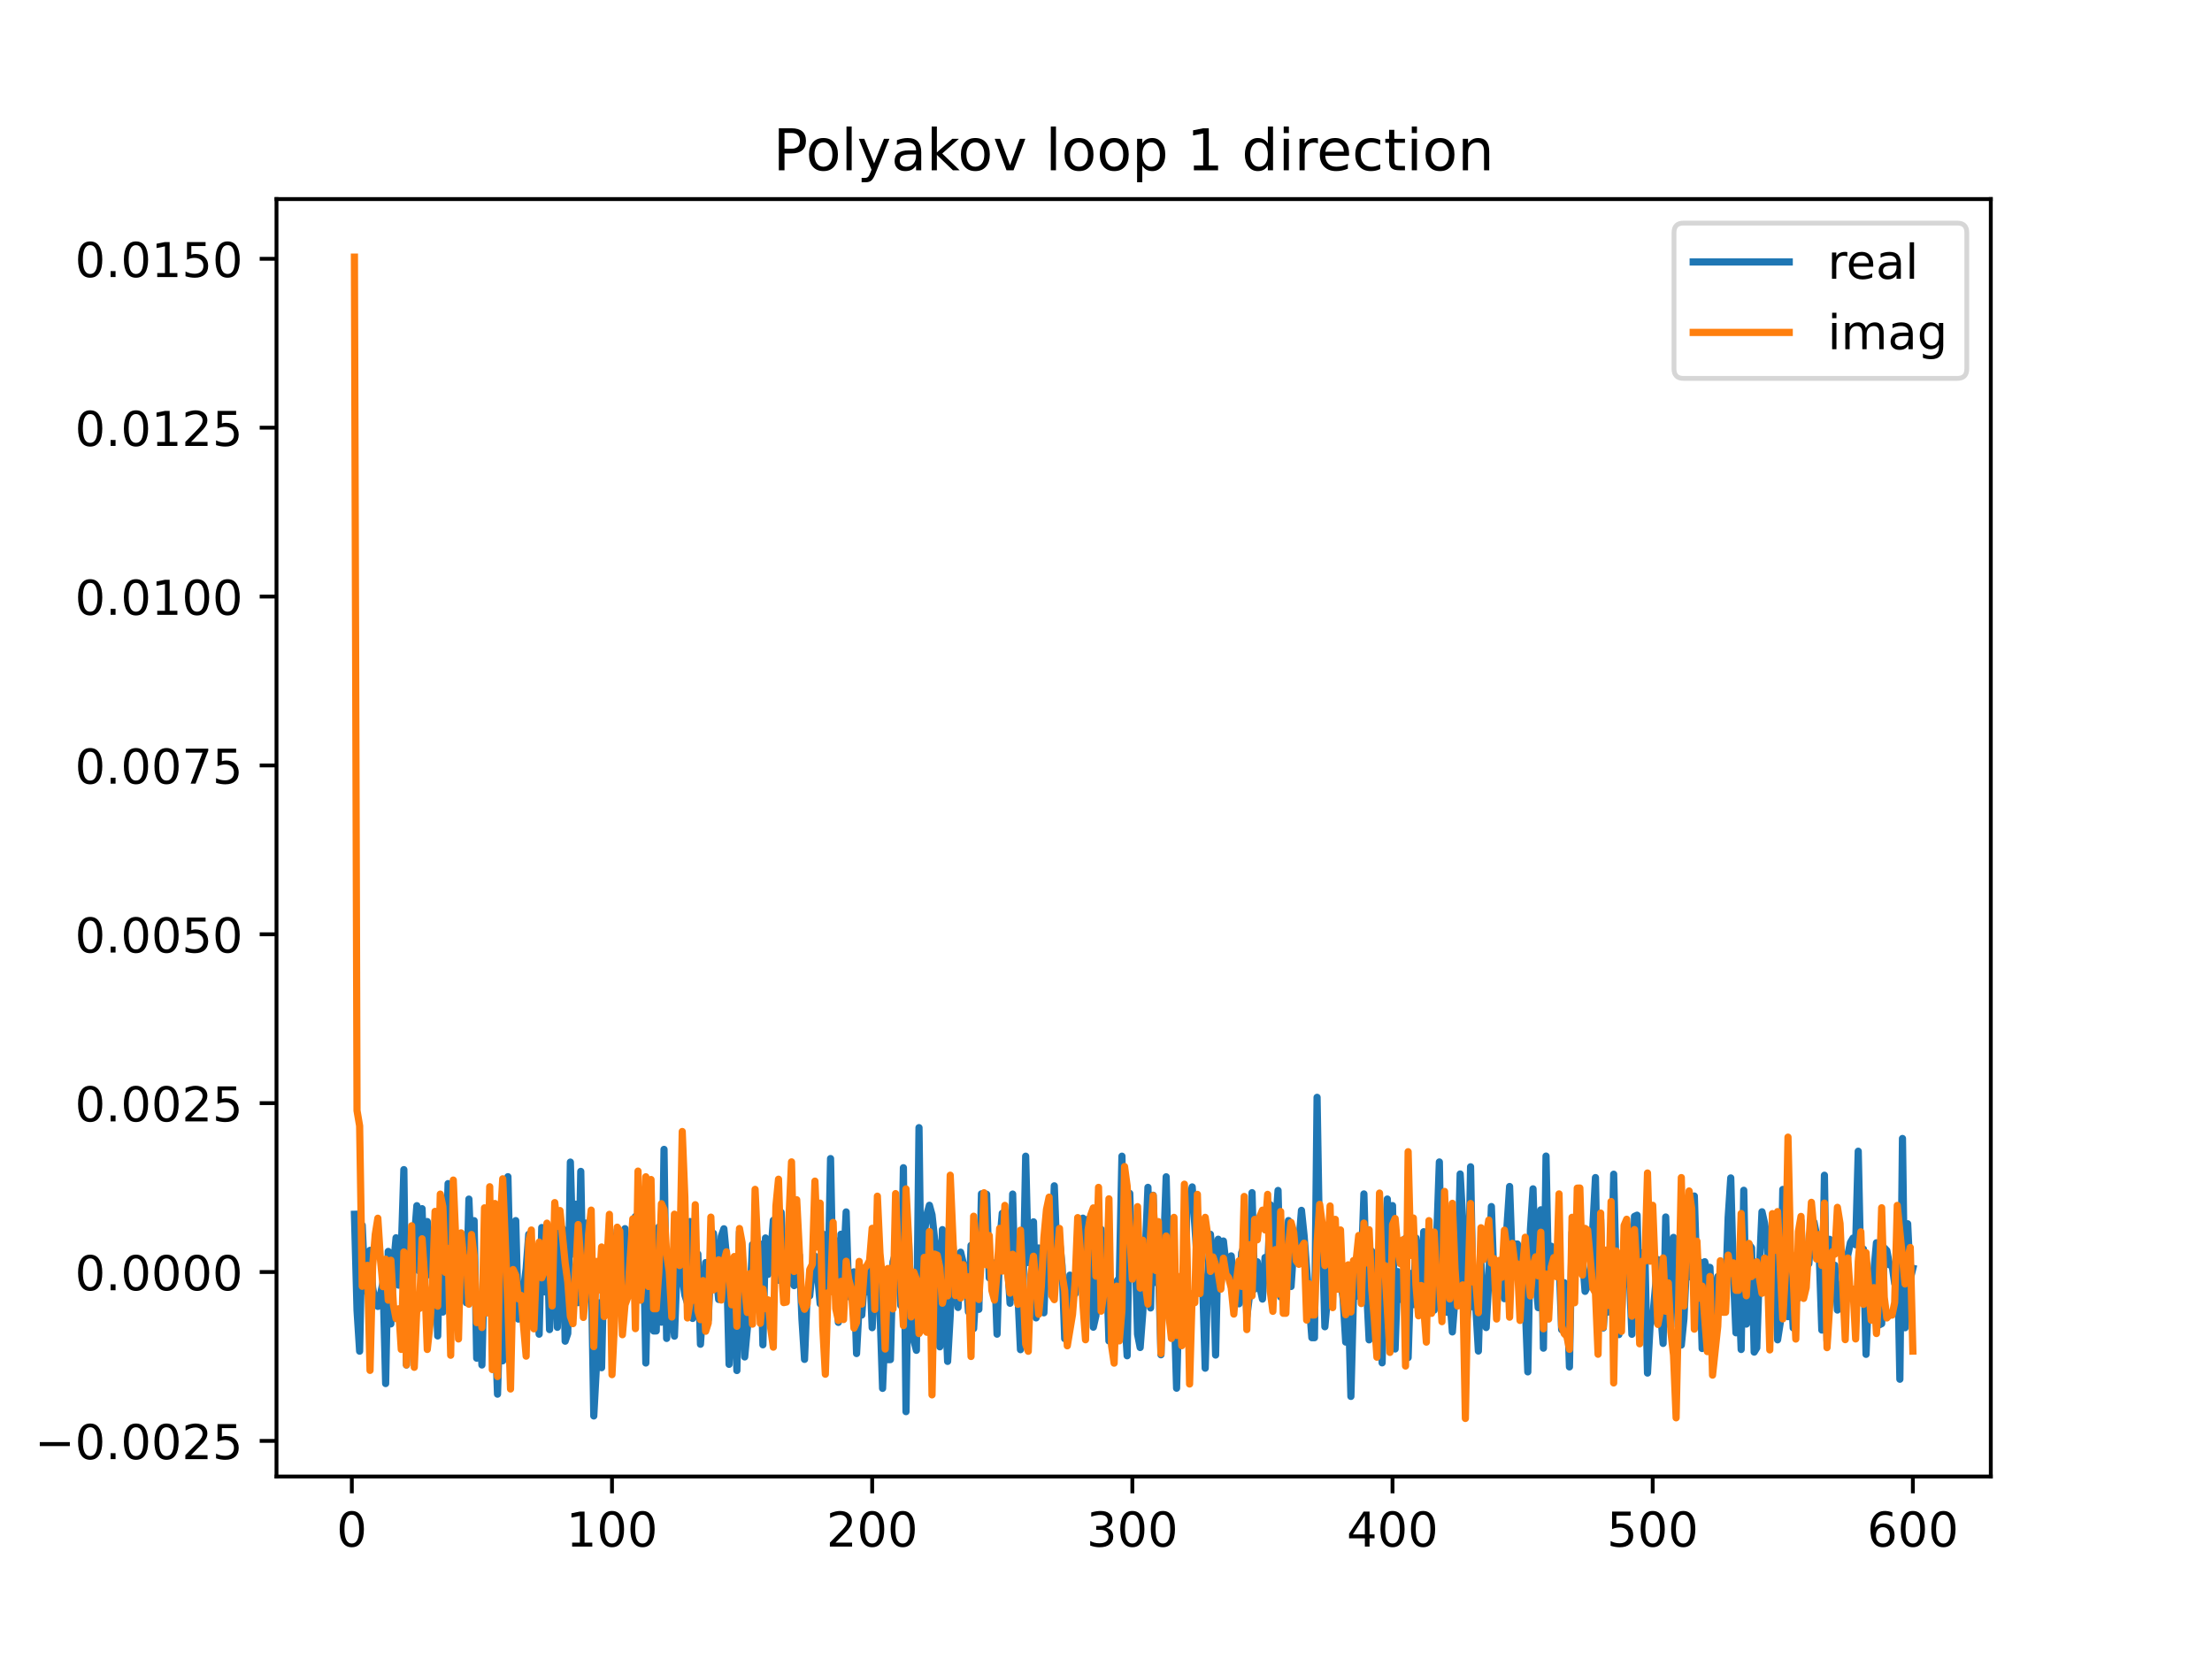 <?xml version="1.0" encoding="utf-8" standalone="no"?>
<!DOCTYPE svg PUBLIC "-//W3C//DTD SVG 1.1//EN"
  "http://www.w3.org/Graphics/SVG/1.1/DTD/svg11.dtd">
<!-- Created with matplotlib (https://matplotlib.org/) -->
<svg height="345.6pt" version="1.1" viewBox="0 0 460.8 345.6" width="460.8pt" xmlns="http://www.w3.org/2000/svg" xmlns:xlink="http://www.w3.org/1999/xlink">
 <defs>
  <style type="text/css">
*{stroke-linecap:butt;stroke-linejoin:round;}
  </style>
 </defs>
 <g id="figure_1">
  <g id="patch_1">
   <path d="M 0 345.6 
L 460.8 345.6 
L 460.8 0 
L 0 0 
z
" style="fill:#ffffff;"/>
  </g>
  <g id="axes_1">
   <g id="patch_2">
    <path d="M 57.6 307.584 
L 414.72 307.584 
L 414.72 41.472 
L 57.6 41.472 
z
" style="fill:#ffffff;"/>
   </g>
   <g id="matplotlib.axis_1">
    <g id="xtick_1">
     <g id="line2d_1">
      <defs>
       <path d="M 0 0 
L 0 3.5 
" id="m7f132be9dc" style="stroke:#000000;stroke-width:0.8;"/>
      </defs>
      <g>
       <use style="stroke:#000000;stroke-width:0.8;" x="73.291" xlink:href="#m7f132be9dc" y="307.584"/>
      </g>
     </g>
     <g id="text_1">
      <!-- 0 -->
      <defs>
       <path d="M 31.781 66.406 
Q 24.172 66.406 20.328 58.906 
Q 16.5 51.422 16.5 36.375 
Q 16.5 21.391 20.328 13.891 
Q 24.172 6.391 31.781 6.391 
Q 39.453 6.391 43.281 13.891 
Q 47.125 21.391 47.125 36.375 
Q 47.125 51.422 43.281 58.906 
Q 39.453 66.406 31.781 66.406 
z
M 31.781 74.219 
Q 44.047 74.219 50.516 64.516 
Q 56.984 54.828 56.984 36.375 
Q 56.984 17.969 50.516 8.266 
Q 44.047 -1.422 31.781 -1.422 
Q 19.531 -1.422 13.062 8.266 
Q 6.594 17.969 6.594 36.375 
Q 6.594 54.828 13.062 64.516 
Q 19.531 74.219 31.781 74.219 
z
" id="DejaVuSans-48"/>
      </defs>
      <g transform="translate(70.109 322.182)scale(0.1 -0.1)">
       <use xlink:href="#DejaVuSans-48"/>
      </g>
     </g>
    </g>
    <g id="xtick_2">
     <g id="line2d_2">
      <g>
       <use style="stroke:#000000;stroke-width:0.8;" x="127.49" xlink:href="#m7f132be9dc" y="307.584"/>
      </g>
     </g>
     <g id="text_2">
      <!-- 100 -->
      <defs>
       <path d="M 12.406 8.297 
L 28.516 8.297 
L 28.516 63.922 
L 10.984 60.406 
L 10.984 69.391 
L 28.422 72.906 
L 38.281 72.906 
L 38.281 8.297 
L 54.391 8.297 
L 54.391 0 
L 12.406 0 
z
" id="DejaVuSans-49"/>
      </defs>
      <g transform="translate(117.946 322.182)scale(0.1 -0.1)">
       <use xlink:href="#DejaVuSans-49"/>
       <use x="63.623" xlink:href="#DejaVuSans-48"/>
       <use x="127.246" xlink:href="#DejaVuSans-48"/>
      </g>
     </g>
    </g>
    <g id="xtick_3">
     <g id="line2d_3">
      <g>
       <use style="stroke:#000000;stroke-width:0.8;" x="181.69" xlink:href="#m7f132be9dc" y="307.584"/>
      </g>
     </g>
     <g id="text_3">
      <!-- 200 -->
      <defs>
       <path d="M 19.188 8.297 
L 53.609 8.297 
L 53.609 0 
L 7.328 0 
L 7.328 8.297 
Q 12.938 14.109 22.625 23.891 
Q 32.328 33.688 34.812 36.531 
Q 39.547 41.844 41.422 45.531 
Q 43.312 49.219 43.312 52.781 
Q 43.312 58.594 39.234 62.25 
Q 35.156 65.922 28.609 65.922 
Q 23.969 65.922 18.812 64.312 
Q 13.672 62.703 7.812 59.422 
L 7.812 69.391 
Q 13.766 71.781 18.938 73 
Q 24.125 74.219 28.422 74.219 
Q 39.75 74.219 46.484 68.547 
Q 53.219 62.891 53.219 53.422 
Q 53.219 48.922 51.531 44.891 
Q 49.859 40.875 45.406 35.406 
Q 44.188 33.984 37.641 27.219 
Q 31.109 20.453 19.188 8.297 
z
" id="DejaVuSans-50"/>
      </defs>
      <g transform="translate(172.146 322.182)scale(0.1 -0.1)">
       <use xlink:href="#DejaVuSans-50"/>
       <use x="63.623" xlink:href="#DejaVuSans-48"/>
       <use x="127.246" xlink:href="#DejaVuSans-48"/>
      </g>
     </g>
    </g>
    <g id="xtick_4">
     <g id="line2d_4">
      <g>
       <use style="stroke:#000000;stroke-width:0.8;" x="235.889" xlink:href="#m7f132be9dc" y="307.584"/>
      </g>
     </g>
     <g id="text_4">
      <!-- 300 -->
      <defs>
       <path d="M 40.578 39.312 
Q 47.656 37.797 51.625 33 
Q 55.609 28.219 55.609 21.188 
Q 55.609 10.406 48.188 4.484 
Q 40.766 -1.422 27.094 -1.422 
Q 22.516 -1.422 17.656 -0.516 
Q 12.797 0.391 7.625 2.203 
L 7.625 11.719 
Q 11.719 9.328 16.594 8.109 
Q 21.484 6.891 26.812 6.891 
Q 36.078 6.891 40.938 10.547 
Q 45.797 14.203 45.797 21.188 
Q 45.797 27.641 41.281 31.266 
Q 36.766 34.906 28.719 34.906 
L 20.219 34.906 
L 20.219 43.016 
L 29.109 43.016 
Q 36.375 43.016 40.234 45.922 
Q 44.094 48.828 44.094 54.297 
Q 44.094 59.906 40.109 62.906 
Q 36.141 65.922 28.719 65.922 
Q 24.656 65.922 20.016 65.031 
Q 15.375 64.156 9.812 62.312 
L 9.812 71.094 
Q 15.438 72.656 20.344 73.438 
Q 25.25 74.219 29.594 74.219 
Q 40.828 74.219 47.359 69.109 
Q 53.906 64.016 53.906 55.328 
Q 53.906 49.266 50.438 45.094 
Q 46.969 40.922 40.578 39.312 
z
" id="DejaVuSans-51"/>
      </defs>
      <g transform="translate(226.345 322.182)scale(0.1 -0.1)">
       <use xlink:href="#DejaVuSans-51"/>
       <use x="63.623" xlink:href="#DejaVuSans-48"/>
       <use x="127.246" xlink:href="#DejaVuSans-48"/>
      </g>
     </g>
    </g>
    <g id="xtick_5">
     <g id="line2d_5">
      <g>
       <use style="stroke:#000000;stroke-width:0.8;" x="290.088" xlink:href="#m7f132be9dc" y="307.584"/>
      </g>
     </g>
     <g id="text_5">
      <!-- 400 -->
      <defs>
       <path d="M 37.797 64.312 
L 12.891 25.391 
L 37.797 25.391 
z
M 35.203 72.906 
L 47.609 72.906 
L 47.609 25.391 
L 58.016 25.391 
L 58.016 17.188 
L 47.609 17.188 
L 47.609 0 
L 37.797 0 
L 37.797 17.188 
L 4.891 17.188 
L 4.891 26.703 
z
" id="DejaVuSans-52"/>
      </defs>
      <g transform="translate(280.545 322.182)scale(0.1 -0.1)">
       <use xlink:href="#DejaVuSans-52"/>
       <use x="63.623" xlink:href="#DejaVuSans-48"/>
       <use x="127.246" xlink:href="#DejaVuSans-48"/>
      </g>
     </g>
    </g>
    <g id="xtick_6">
     <g id="line2d_6">
      <g>
       <use style="stroke:#000000;stroke-width:0.8;" x="344.288" xlink:href="#m7f132be9dc" y="307.584"/>
      </g>
     </g>
     <g id="text_6">
      <!-- 500 -->
      <defs>
       <path d="M 10.797 72.906 
L 49.516 72.906 
L 49.516 64.594 
L 19.828 64.594 
L 19.828 46.734 
Q 21.969 47.469 24.109 47.828 
Q 26.266 48.188 28.422 48.188 
Q 40.625 48.188 47.75 41.5 
Q 54.891 34.812 54.891 23.391 
Q 54.891 11.625 47.562 5.094 
Q 40.234 -1.422 26.906 -1.422 
Q 22.312 -1.422 17.547 -0.641 
Q 12.797 0.141 7.719 1.703 
L 7.719 11.625 
Q 12.109 9.234 16.797 8.062 
Q 21.484 6.891 26.703 6.891 
Q 35.156 6.891 40.078 11.328 
Q 45.016 15.766 45.016 23.391 
Q 45.016 31 40.078 35.438 
Q 35.156 39.891 26.703 39.891 
Q 22.75 39.891 18.812 39.016 
Q 14.891 38.141 10.797 36.281 
z
" id="DejaVuSans-53"/>
      </defs>
      <g transform="translate(334.744 322.182)scale(0.1 -0.1)">
       <use xlink:href="#DejaVuSans-53"/>
       <use x="63.623" xlink:href="#DejaVuSans-48"/>
       <use x="127.246" xlink:href="#DejaVuSans-48"/>
      </g>
     </g>
    </g>
    <g id="xtick_7">
     <g id="line2d_7">
      <g>
       <use style="stroke:#000000;stroke-width:0.8;" x="398.487" xlink:href="#m7f132be9dc" y="307.584"/>
      </g>
     </g>
     <g id="text_7">
      <!-- 600 -->
      <defs>
       <path d="M 33.016 40.375 
Q 26.375 40.375 22.484 35.828 
Q 18.609 31.297 18.609 23.391 
Q 18.609 15.531 22.484 10.953 
Q 26.375 6.391 33.016 6.391 
Q 39.656 6.391 43.531 10.953 
Q 47.406 15.531 47.406 23.391 
Q 47.406 31.297 43.531 35.828 
Q 39.656 40.375 33.016 40.375 
z
M 52.594 71.297 
L 52.594 62.312 
Q 48.875 64.062 45.094 64.984 
Q 41.312 65.922 37.594 65.922 
Q 27.828 65.922 22.672 59.328 
Q 17.531 52.734 16.797 39.406 
Q 19.672 43.656 24.016 45.922 
Q 28.375 48.188 33.594 48.188 
Q 44.578 48.188 50.953 41.516 
Q 57.328 34.859 57.328 23.391 
Q 57.328 12.156 50.688 5.359 
Q 44.047 -1.422 33.016 -1.422 
Q 20.359 -1.422 13.672 8.266 
Q 6.984 17.969 6.984 36.375 
Q 6.984 53.656 15.188 63.938 
Q 23.391 74.219 37.203 74.219 
Q 40.922 74.219 44.703 73.484 
Q 48.484 72.75 52.594 71.297 
z
" id="DejaVuSans-54"/>
      </defs>
      <g transform="translate(388.944 322.182)scale(0.1 -0.1)">
       <use xlink:href="#DejaVuSans-54"/>
       <use x="63.623" xlink:href="#DejaVuSans-48"/>
       <use x="127.246" xlink:href="#DejaVuSans-48"/>
      </g>
     </g>
    </g>
   </g>
   <g id="matplotlib.axis_2">
    <g id="ytick_1">
     <g id="line2d_8">
      <defs>
       <path d="M 0 0 
L -3.5 0 
" id="mfa70b3810e" style="stroke:#000000;stroke-width:0.8;"/>
      </defs>
      <g>
       <use style="stroke:#000000;stroke-width:0.8;" x="57.6" xlink:href="#mfa70b3810e" y="300.165"/>
      </g>
     </g>
     <g id="text_8">
      <!-- −0.0025 -->
      <defs>
       <path d="M 10.594 35.5 
L 73.188 35.5 
L 73.188 27.203 
L 10.594 27.203 
z
" id="DejaVuSans-8722"/>
       <path d="M 10.688 12.406 
L 21 12.406 
L 21 0 
L 10.688 0 
z
" id="DejaVuSans-46"/>
      </defs>
      <g transform="translate(7.23 303.965)scale(0.1 -0.1)">
       <use xlink:href="#DejaVuSans-8722"/>
       <use x="83.789" xlink:href="#DejaVuSans-48"/>
       <use x="147.412" xlink:href="#DejaVuSans-46"/>
       <use x="179.199" xlink:href="#DejaVuSans-48"/>
       <use x="242.822" xlink:href="#DejaVuSans-48"/>
       <use x="306.445" xlink:href="#DejaVuSans-50"/>
       <use x="370.068" xlink:href="#DejaVuSans-53"/>
      </g>
     </g>
    </g>
    <g id="ytick_2">
     <g id="line2d_9">
      <g>
       <use style="stroke:#000000;stroke-width:0.8;" x="57.6" xlink:href="#mfa70b3810e" y="264.987"/>
      </g>
     </g>
     <g id="text_9">
      <!-- 0.0000 -->
      <g transform="translate(15.609 268.786)scale(0.1 -0.1)">
       <use xlink:href="#DejaVuSans-48"/>
       <use x="63.623" xlink:href="#DejaVuSans-46"/>
       <use x="95.41" xlink:href="#DejaVuSans-48"/>
       <use x="159.033" xlink:href="#DejaVuSans-48"/>
       <use x="222.656" xlink:href="#DejaVuSans-48"/>
       <use x="286.279" xlink:href="#DejaVuSans-48"/>
      </g>
     </g>
    </g>
    <g id="ytick_3">
     <g id="line2d_10">
      <g>
       <use style="stroke:#000000;stroke-width:0.8;" x="57.6" xlink:href="#mfa70b3810e" y="229.808"/>
      </g>
     </g>
     <g id="text_10">
      <!-- 0.0025 -->
      <g transform="translate(15.609 233.607)scale(0.1 -0.1)">
       <use xlink:href="#DejaVuSans-48"/>
       <use x="63.623" xlink:href="#DejaVuSans-46"/>
       <use x="95.41" xlink:href="#DejaVuSans-48"/>
       <use x="159.033" xlink:href="#DejaVuSans-48"/>
       <use x="222.656" xlink:href="#DejaVuSans-50"/>
       <use x="286.279" xlink:href="#DejaVuSans-53"/>
      </g>
     </g>
    </g>
    <g id="ytick_4">
     <g id="line2d_11">
      <g>
       <use style="stroke:#000000;stroke-width:0.8;" x="57.6" xlink:href="#mfa70b3810e" y="194.63"/>
      </g>
     </g>
     <g id="text_11">
      <!-- 0.0050 -->
      <g transform="translate(15.609 198.429)scale(0.1 -0.1)">
       <use xlink:href="#DejaVuSans-48"/>
       <use x="63.623" xlink:href="#DejaVuSans-46"/>
       <use x="95.41" xlink:href="#DejaVuSans-48"/>
       <use x="159.033" xlink:href="#DejaVuSans-48"/>
       <use x="222.656" xlink:href="#DejaVuSans-53"/>
       <use x="286.279" xlink:href="#DejaVuSans-48"/>
      </g>
     </g>
    </g>
    <g id="ytick_5">
     <g id="line2d_12">
      <g>
       <use style="stroke:#000000;stroke-width:0.8;" x="57.6" xlink:href="#mfa70b3810e" y="159.451"/>
      </g>
     </g>
     <g id="text_12">
      <!-- 0.0075 -->
      <defs>
       <path d="M 8.203 72.906 
L 55.078 72.906 
L 55.078 68.703 
L 28.609 0 
L 18.312 0 
L 43.219 64.594 
L 8.203 64.594 
z
" id="DejaVuSans-55"/>
      </defs>
      <g transform="translate(15.609 163.25)scale(0.1 -0.1)">
       <use xlink:href="#DejaVuSans-48"/>
       <use x="63.623" xlink:href="#DejaVuSans-46"/>
       <use x="95.41" xlink:href="#DejaVuSans-48"/>
       <use x="159.033" xlink:href="#DejaVuSans-48"/>
       <use x="222.656" xlink:href="#DejaVuSans-55"/>
       <use x="286.279" xlink:href="#DejaVuSans-53"/>
      </g>
     </g>
    </g>
    <g id="ytick_6">
     <g id="line2d_13">
      <g>
       <use style="stroke:#000000;stroke-width:0.8;" x="57.6" xlink:href="#mfa70b3810e" y="124.273"/>
      </g>
     </g>
     <g id="text_13">
      <!-- 0.0100 -->
      <g transform="translate(15.609 128.072)scale(0.1 -0.1)">
       <use xlink:href="#DejaVuSans-48"/>
       <use x="63.623" xlink:href="#DejaVuSans-46"/>
       <use x="95.41" xlink:href="#DejaVuSans-48"/>
       <use x="159.033" xlink:href="#DejaVuSans-49"/>
       <use x="222.656" xlink:href="#DejaVuSans-48"/>
       <use x="286.279" xlink:href="#DejaVuSans-48"/>
      </g>
     </g>
    </g>
    <g id="ytick_7">
     <g id="line2d_14">
      <g>
       <use style="stroke:#000000;stroke-width:0.8;" x="57.6" xlink:href="#mfa70b3810e" y="89.094"/>
      </g>
     </g>
     <g id="text_14">
      <!-- 0.0125 -->
      <g transform="translate(15.609 92.893)scale(0.1 -0.1)">
       <use xlink:href="#DejaVuSans-48"/>
       <use x="63.623" xlink:href="#DejaVuSans-46"/>
       <use x="95.41" xlink:href="#DejaVuSans-48"/>
       <use x="159.033" xlink:href="#DejaVuSans-49"/>
       <use x="222.656" xlink:href="#DejaVuSans-50"/>
       <use x="286.279" xlink:href="#DejaVuSans-53"/>
      </g>
     </g>
    </g>
    <g id="ytick_8">
     <g id="line2d_15">
      <g>
       <use style="stroke:#000000;stroke-width:0.8;" x="57.6" xlink:href="#mfa70b3810e" y="53.915"/>
      </g>
     </g>
     <g id="text_15">
      <!-- 0.0150 -->
      <g transform="translate(15.609 57.715)scale(0.1 -0.1)">
       <use xlink:href="#DejaVuSans-48"/>
       <use x="63.623" xlink:href="#DejaVuSans-46"/>
       <use x="95.41" xlink:href="#DejaVuSans-48"/>
       <use x="159.033" xlink:href="#DejaVuSans-49"/>
       <use x="222.656" xlink:href="#DejaVuSans-53"/>
       <use x="286.279" xlink:href="#DejaVuSans-48"/>
      </g>
     </g>
    </g>
   </g>
   <g id="line2d_16">
    <path clip-path="url(#p8aa1f70a88)" d="M 73.833 252.955 
L 74.375 272.945 
L 74.917 281.475 
L 75.459 255.245 
L 76.001 267.7 
L 76.543 269.199 
L 77.085 260.47 
L 77.627 268.246 
L 78.169 271.218 
L 78.711 272.151 
L 79.795 267.126 
L 80.337 288.22 
L 80.879 260.695 
L 81.421 275.794 
L 81.963 263.791 
L 82.505 257.85 
L 83.047 267.724 
L 83.589 260.627 
L 84.131 243.652 
L 84.673 284.35 
L 85.215 259.874 
L 85.757 269.568 
L 86.299 258.209 
L 86.841 251.167 
L 87.383 264.806 
L 87.925 251.789 
L 88.467 267.721 
L 89.009 254.472 
L 89.551 265.575 
L 90.093 260.586 
L 90.635 262.514 
L 91.177 278.3 
L 91.719 256.291 
L 92.261 273.327 
L 92.803 265.794 
L 93.345 246.568 
L 93.887 270.956 
L 94.429 257.193 
L 94.971 259.343 
L 95.512 258.629 
L 96.054 270.815 
L 96.596 261.354 
L 97.138 271.367 
L 97.68 249.795 
L 98.222 263.24 
L 98.764 254.282 
L 99.306 282.935 
L 99.848 270.857 
L 100.39 284.352 
L 100.932 262.857 
L 101.474 263.44 
L 102.016 261.019 
L 102.558 264.628 
L 103.1 275.551 
L 103.642 290.428 
L 104.184 272.51 
L 104.726 283.484 
L 105.268 267.752 
L 105.81 245.127 
L 106.352 268.807 
L 106.894 273.359 
L 107.436 254.274 
L 107.978 274.788 
L 109.062 268.702 
L 109.604 264.226 
L 110.146 257.132 
L 110.688 262.47 
L 111.23 261.985 
L 111.772 269.067 
L 112.314 277.935 
L 112.856 255.717 
L 113.398 269.124 
L 113.94 256.092 
L 114.482 276.975 
L 115.024 261.12 
L 115.566 256.265 
L 116.108 276.503 
L 116.65 255.367 
L 117.192 255.969 
L 117.734 279.394 
L 118.276 277.795 
L 118.818 242.088 
L 119.36 261.262 
L 119.902 250.856 
L 120.444 271.365 
L 120.986 244.024 
L 121.528 272.866 
L 122.07 254.793 
L 122.612 258.581 
L 123.154 263.555 
L 123.696 294.971 
L 124.238 284.777 
L 124.78 271.404 
L 125.322 284.916 
L 125.864 260.261 
L 126.406 260.681 
L 126.948 261.981 
L 127.49 257.519 
L 128.032 262.231 
L 128.574 256.218 
L 129.116 261.03 
L 129.658 260.044 
L 130.2 255.95 
L 130.742 269.585 
L 131.284 260.53 
L 131.826 260.324 
L 132.368 253.414 
L 132.91 270.465 
L 133.994 256.419 
L 134.536 283.939 
L 135.078 258.97 
L 135.62 258.361 
L 136.162 277.263 
L 136.704 277.263 
L 137.246 255.609 
L 137.788 275.433 
L 138.33 239.436 
L 138.872 278.819 
L 139.414 268.428 
L 139.956 270.851 
L 140.498 278.347 
L 141.04 264.202 
L 141.582 263.475 
L 142.124 266.039 
L 142.666 269.792 
L 143.208 271.479 
L 143.75 254.473 
L 144.292 274.653 
L 144.834 262.039 
L 145.376 261.245 
L 145.918 280.031 
L 147.002 263.016 
L 147.544 274.934 
L 148.086 262.856 
L 148.628 256.926 
L 149.17 265.124 
L 149.712 270.699 
L 150.254 257.573 
L 150.796 255.978 
L 151.338 261.752 
L 151.88 284.217 
L 152.422 270.445 
L 152.964 266.797 
L 153.506 285.507 
L 154.048 256.619 
L 154.59 262.175 
L 155.132 282.676 
L 156.216 270.976 
L 156.758 259.245 
L 157.3 268.289 
L 157.842 267.88 
L 158.384 259.143 
L 158.926 280.147 
L 159.468 257.89 
L 160.01 265.472 
L 160.552 261.626 
L 161.094 254.219 
L 161.636 264.314 
L 162.178 266.698 
L 162.72 252.562 
L 163.262 265.654 
L 163.804 259.493 
L 164.346 258.128 
L 164.888 267.078 
L 165.43 267.815 
L 165.972 261.181 
L 166.514 261.456 
L 167.056 274.726 
L 167.598 283.186 
L 168.14 269.621 
L 168.682 269.944 
L 169.224 264.18 
L 169.766 261.68 
L 170.308 265.515 
L 170.85 271.579 
L 171.392 257.017 
L 171.934 259.564 
L 172.476 268.181 
L 173.018 241.352 
L 173.56 268.913 
L 174.102 258.473 
L 174.644 275.474 
L 175.186 257.111 
L 175.728 263.674 
L 176.27 252.466 
L 176.812 270.122 
L 177.354 265.961 
L 177.896 264.951 
L 178.438 281.971 
L 178.98 271.831 
L 179.522 273.949 
L 180.064 266.811 
L 180.606 269.124 
L 181.148 263.313 
L 181.69 276.578 
L 182.232 265.399 
L 182.774 270.434 
L 183.316 272.907 
L 183.858 289.223 
L 184.4 275.517 
L 184.942 283.235 
L 185.484 283.235 
L 186.026 262.897 
L 186.568 261.01 
L 187.11 262.61 
L 187.652 271.945 
L 188.194 243.257 
L 188.736 294.071 
L 189.277 258.535 
L 189.819 272.277 
L 190.361 279.196 
L 190.903 281.295 
L 191.445 234.911 
L 191.987 276.88 
L 192.529 257.248 
L 193.071 253.017 
L 193.613 251.08 
L 194.155 253.061 
L 194.697 258.102 
L 195.239 261.214 
L 195.781 280.567 
L 196.323 256.157 
L 197.407 283.604 
L 197.949 274.027 
L 198.491 259.227 
L 199.033 267.431 
L 199.575 272.369 
L 200.117 260.853 
L 200.659 263.143 
L 201.201 264.792 
L 201.743 273.276 
L 202.285 259.437 
L 202.827 276.769 
L 203.369 267.383 
L 203.911 272.76 
L 204.453 248.7 
L 204.995 259.502 
L 205.537 248.785 
L 206.079 266.21 
L 206.621 264.835 
L 207.163 263.096 
L 207.705 277.93 
L 208.247 259.036 
L 208.789 252.752 
L 209.331 258.465 
L 209.873 262.776 
L 210.415 271.493 
L 210.957 248.747 
L 211.499 270.238 
L 212.041 269.545 
L 212.583 281.16 
L 213.125 269 
L 213.667 240.855 
L 214.209 263.014 
L 214.751 261.343 
L 215.293 254.528 
L 215.835 274.541 
L 216.377 259.972 
L 216.919 264.488 
L 217.461 273.483 
L 218.003 259.511 
L 218.545 267.947 
L 219.087 263.639 
L 219.629 247.029 
L 220.171 261.296 
L 220.713 258.445 
L 221.255 263.766 
L 221.797 278.864 
L 222.339 278.157 
L 222.881 265.636 
L 223.423 268.677 
L 223.965 269.532 
L 224.507 265.626 
L 225.049 258.971 
L 225.591 253.765 
L 226.133 262.674 
L 226.675 253.981 
L 227.217 259.672 
L 227.759 276.479 
L 228.301 274.081 
L 229.385 256.088 
L 229.927 262.974 
L 230.469 262.69 
L 231.011 279.347 
L 231.553 276.926 
L 232.637 266.973 
L 233.179 266.196 
L 233.721 240.853 
L 234.263 273.314 
L 234.805 282.432 
L 235.347 248.603 
L 235.889 264.939 
L 236.431 258.418 
L 236.973 277.945 
L 237.515 280.71 
L 238.057 273.52 
L 239.141 247.346 
L 239.683 272.472 
L 240.225 248.994 
L 240.767 267.164 
L 241.309 263.14 
L 241.851 282.221 
L 242.393 260.842 
L 242.935 245.147 
L 243.477 266.827 
L 244.019 269.248 
L 244.561 270.854 
L 245.103 289.187 
L 245.645 269.331 
L 246.187 274.009 
L 246.729 276.141 
L 247.271 250.322 
L 247.813 249.541 
L 248.355 247.257 
L 249.439 263.039 
L 250.523 266.897 
L 251.065 285.02 
L 251.607 265.624 
L 252.149 257.122 
L 252.691 262.667 
L 253.233 282.283 
L 253.775 258.156 
L 254.317 268.179 
L 254.859 258.528 
L 255.401 263.448 
L 255.943 264.888 
L 256.485 261.629 
L 257.027 267.568 
L 257.569 266.95 
L 258.111 271.602 
L 258.653 260.977 
L 259.195 259.558 
L 259.737 274.292 
L 260.279 270.007 
L 260.821 248.453 
L 261.363 268.548 
L 261.905 262.85 
L 262.447 268.087 
L 262.989 270.622 
L 263.531 261.957 
L 264.073 264.697 
L 264.615 250.964 
L 265.157 265.363 
L 265.699 255.626 
L 266.241 247.993 
L 266.783 270.182 
L 267.325 261.185 
L 267.867 261.185 
L 268.409 254.267 
L 268.951 268 
L 269.493 260.08 
L 270.035 258.172 
L 270.577 258.955 
L 271.119 252.139 
L 271.661 257.35 
L 273.287 278.669 
L 273.829 278.669 
L 274.371 228.592 
L 274.913 261.296 
L 275.455 257.412 
L 275.997 276.388 
L 276.539 270.198 
L 277.081 255.484 
L 277.623 265.045 
L 278.165 261.53 
L 278.707 262.104 
L 279.791 270.53 
L 280.333 279.581 
L 280.875 270.667 
L 281.417 290.901 
L 281.959 270.054 
L 282.501 270.054 
L 283.043 262.366 
L 283.584 264.181 
L 284.126 248.715 
L 284.668 268.149 
L 285.21 279.117 
L 285.752 260.637 
L 286.294 267.369 
L 286.836 263.757 
L 287.378 265.798 
L 287.92 283.909 
L 288.462 260.852 
L 289.004 249.781 
L 289.546 262.338 
L 290.088 251.148 
L 290.63 281.023 
L 291.172 264.899 
L 292.256 270.886 
L 292.798 257.952 
L 293.34 282.815 
L 293.882 265.283 
L 294.424 271.783 
L 294.966 257.886 
L 295.508 262.58 
L 296.05 270.636 
L 296.592 256.591 
L 297.134 266.591 
L 297.676 268.79 
L 298.218 266.074 
L 298.76 272.933 
L 299.844 242.059 
L 300.386 272.563 
L 300.928 254.054 
L 301.47 273.378 
L 302.012 270.231 
L 302.554 277.464 
L 303.096 270.547 
L 303.638 265.894 
L 304.18 244.559 
L 304.722 254.405 
L 305.264 277.461 
L 305.806 272.978 
L 306.348 243.064 
L 306.89 272.249 
L 307.432 272.249 
L 307.974 281.447 
L 308.516 263.157 
L 309.058 272.302 
L 309.6 276.551 
L 310.142 266.454 
L 310.684 251.349 
L 311.226 266.979 
L 311.768 263.78 
L 312.31 266.424 
L 312.852 267.901 
L 313.394 270.54 
L 313.936 255.43 
L 314.478 247.169 
L 315.02 262.483 
L 315.562 259.15 
L 316.104 259.15 
L 316.646 261.638 
L 317.188 266.25 
L 317.73 271.823 
L 318.272 285.786 
L 318.814 256.17 
L 319.356 247.658 
L 319.898 266.303 
L 320.44 272.415 
L 320.982 252.024 
L 321.524 280.85 
L 322.066 240.833 
L 322.608 267.496 
L 323.15 259.606 
L 323.692 262.207 
L 324.234 260.715 
L 324.776 262.444 
L 325.318 276.997 
L 325.86 267.206 
L 326.402 268.858 
L 326.944 284.753 
L 327.486 256.717 
L 328.028 264.889 
L 328.57 259.72 
L 329.112 262.19 
L 329.654 262.083 
L 330.196 269.016 
L 330.738 267.911 
L 331.28 265.855 
L 332.364 245.309 
L 332.906 274.435 
L 333.448 254.098 
L 333.99 276.644 
L 334.532 269.214 
L 335.074 273.32 
L 335.616 268.559 
L 336.158 244.606 
L 336.7 267.486 
L 337.242 278.024 
L 337.784 274.49 
L 338.326 260.941 
L 338.868 261.646 
L 339.41 264.956 
L 339.952 277.955 
L 340.494 253.392 
L 341.036 253.146 
L 341.578 273.712 
L 342.12 260.971 
L 342.662 260.971 
L 343.204 286.035 
L 343.746 276.077 
L 344.288 274.574 
L 345.372 262.403 
L 345.914 273.056 
L 346.456 279.858 
L 346.998 253.52 
L 347.54 271.8 
L 348.082 276.27 
L 348.624 257.769 
L 349.166 271.906 
L 349.708 260.092 
L 350.25 280.2 
L 350.792 274.73 
L 351.334 263.273 
L 351.876 266.003 
L 352.418 259.28 
L 352.96 249.154 
L 353.502 266.332 
L 354.044 262.847 
L 354.586 280.924 
L 355.128 262.839 
L 355.67 264.978 
L 356.212 264.02 
L 356.754 276.93 
L 357.296 270.203 
L 357.838 265.934 
L 358.38 266.393 
L 358.922 269.719 
L 359.464 269.719 
L 360.006 253.627 
L 360.548 245.384 
L 361.09 265.543 
L 361.632 277.645 
L 362.174 267.086 
L 362.716 281.124 
L 363.258 247.956 
L 363.8 275.831 
L 364.342 259.224 
L 364.884 259.95 
L 365.426 281.667 
L 365.968 280.78 
L 366.51 264.381 
L 367.052 252.436 
L 367.594 254.804 
L 368.136 258.42 
L 368.678 269.146 
L 369.22 258.621 
L 369.762 257.726 
L 370.304 279.112 
L 370.846 275.635 
L 371.388 247.783 
L 371.93 257.234 
L 372.472 274.286 
L 373.014 266.412 
L 373.556 276.628 
L 374.098 265.919 
L 374.64 270.439 
L 375.182 254.349 
L 375.724 267.255 
L 376.266 263.036 
L 376.808 263.272 
L 377.349 256.725 
L 377.891 254.61 
L 378.433 257.362 
L 378.975 261.284 
L 379.517 277.074 
L 380.059 244.825 
L 380.601 279.3 
L 381.143 258.175 
L 381.685 267.615 
L 382.227 263.577 
L 382.769 272.91 
L 383.311 271.428 
L 383.853 267.215 
L 384.395 268.3 
L 384.937 261.407 
L 385.479 258.843 
L 386.021 257.919 
L 386.563 259.313 
L 387.105 239.819 
L 387.647 264.732 
L 388.189 260.207 
L 388.731 282.134 
L 389.273 268.979 
L 389.815 270.687 
L 390.899 258.894 
L 391.441 276.016 
L 391.983 275.748 
L 392.525 259.948 
L 393.067 260.527 
L 393.609 263.491 
L 394.151 263.491 
L 394.693 267.358 
L 395.235 259.562 
L 395.777 287.319 
L 396.319 237.168 
L 396.861 276.592 
L 397.403 254.932 
L 397.945 266.418 
L 398.487 264.202 
L 398.487 264.202 
" style="fill:none;stroke:#1f77b4;stroke-linecap:square;stroke-width:1.5;"/>
   </g>
   <g id="line2d_17">
    <path clip-path="url(#p8aa1f70a88)" d="M 73.833 53.568 
L 74.375 231.359 
L 74.917 234.544 
L 75.459 267.954 
L 76.001 265.403 
L 76.543 263.594 
L 77.085 285.477 
L 77.627 263.747 
L 78.169 257.163 
L 78.711 253.776 
L 79.253 262.362 
L 79.795 268.036 
L 80.337 262.309 
L 80.879 270.85 
L 81.421 262.536 
L 81.963 271.902 
L 82.505 274.693 
L 83.047 272.647 
L 83.589 281.113 
L 84.131 260.812 
L 84.673 284.335 
L 85.215 273.354 
L 85.757 255.353 
L 86.299 284.836 
L 86.841 272.388 
L 87.383 272.585 
L 87.925 258.063 
L 88.467 266.056 
L 89.009 281.121 
L 89.551 276.175 
L 90.093 267.457 
L 90.635 252.353 
L 91.177 272.1 
L 91.719 248.758 
L 92.261 251.372 
L 92.803 265.079 
L 93.345 260.06 
L 93.887 282.321 
L 94.429 245.829 
L 94.971 258.88 
L 95.512 278.932 
L 96.054 256.833 
L 96.596 262.283 
L 97.138 262.037 
L 97.68 271.697 
L 98.222 257.177 
L 98.764 261.558 
L 99.306 275.53 
L 99.848 270.473 
L 100.39 276.545 
L 100.932 251.613 
L 101.474 273.505 
L 102.016 247.218 
L 102.558 285.316 
L 103.1 250.711 
L 103.642 286.751 
L 104.184 255.284 
L 104.726 245.567 
L 105.81 272.034 
L 106.352 289.353 
L 106.894 264.467 
L 107.436 265.658 
L 107.978 270.569 
L 108.52 269.829 
L 109.604 282.511 
L 110.146 258.57 
L 110.688 256.232 
L 111.23 276.819 
L 111.772 262.632 
L 112.314 258.749 
L 112.856 266.2 
L 113.398 264.75 
L 113.94 254.806 
L 115.024 272.051 
L 115.566 250.519 
L 116.108 255.478 
L 116.65 252.177 
L 117.734 263.14 
L 118.276 266.994 
L 118.818 274.229 
L 119.36 275.74 
L 120.444 255.095 
L 120.986 262.67 
L 121.528 274.449 
L 122.07 268.354 
L 122.612 257.102 
L 123.154 252.088 
L 123.696 280.529 
L 124.238 262.776 
L 124.78 268.721 
L 125.322 259.769 
L 125.864 274.268 
L 126.948 252.973 
L 127.49 286.366 
L 128.032 275.184 
L 128.574 255.644 
L 129.116 256.455 
L 129.658 278.048 
L 130.2 271.826 
L 130.742 270.364 
L 131.826 253.916 
L 132.368 276.78 
L 132.91 243.961 
L 133.452 270.853 
L 133.994 264.101 
L 134.536 245.142 
L 135.078 267.997 
L 135.62 245.713 
L 136.162 272.636 
L 136.704 272.636 
L 137.246 265.018 
L 137.788 250.754 
L 138.33 251.941 
L 138.872 261.225 
L 139.414 264.85 
L 139.956 274.357 
L 140.498 252.938 
L 141.04 260.559 
L 141.582 263.646 
L 142.124 235.713 
L 142.666 249.372 
L 143.208 274.553 
L 143.75 271.189 
L 144.292 270.878 
L 144.834 250.964 
L 145.376 273.065 
L 145.918 274.908 
L 146.46 266.779 
L 147.002 277.325 
L 147.544 275.624 
L 148.086 253.55 
L 148.628 268.712 
L 149.17 268.288 
L 149.712 262.449 
L 150.254 270.823 
L 150.796 262.858 
L 151.338 260.785 
L 151.88 265.181 
L 152.422 271.81 
L 152.964 261.753 
L 153.506 276.283 
L 154.048 255.924 
L 154.59 258.858 
L 155.132 268.308 
L 155.674 273.417 
L 156.216 265.311 
L 156.758 275.846 
L 157.3 247.765 
L 157.842 260.025 
L 158.384 275.68 
L 158.926 268.521 
L 159.468 272.597 
L 160.01 270.779 
L 160.552 276.664 
L 161.094 280.641 
L 161.636 251.24 
L 162.178 245.652 
L 162.72 263.255 
L 163.262 271.363 
L 163.804 271.25 
L 164.346 253.887 
L 164.888 242.04 
L 165.43 264.872 
L 165.972 249.933 
L 167.056 271.197 
L 167.598 272.745 
L 168.14 271.699 
L 168.682 264.484 
L 169.224 263.356 
L 169.766 246.049 
L 170.308 259.802 
L 170.85 250.636 
L 171.392 276.375 
L 171.934 286.275 
L 172.476 269.301 
L 173.018 269.116 
L 173.56 254.652 
L 174.102 272.609 
L 174.644 275.08 
L 175.186 266.934 
L 175.728 274.889 
L 176.27 262.741 
L 176.812 266.542 
L 177.354 268.528 
L 177.896 276.676 
L 178.438 275.503 
L 178.98 262.774 
L 179.522 271.658 
L 180.064 264.285 
L 180.606 263.623 
L 181.148 262.602 
L 181.69 255.88 
L 182.232 272.777 
L 182.774 249.188 
L 183.316 261.07 
L 183.858 266.687 
L 184.4 281.028 
L 184.942 264.254 
L 185.484 264.254 
L 186.026 272.678 
L 186.568 248.65 
L 187.11 260.8 
L 187.652 266.084 
L 188.194 276.16 
L 188.736 247.676 
L 189.277 257.923 
L 189.819 274.341 
L 190.361 265.003 
L 190.903 266.498 
L 191.445 277.806 
L 191.987 276.91 
L 192.529 261.928 
L 193.071 277.536 
L 193.613 256.556 
L 194.155 290.578 
L 194.697 261.252 
L 195.239 261.474 
L 195.781 264.056 
L 196.323 271.486 
L 196.865 268.736 
L 197.407 269.962 
L 197.949 244.815 
L 199.033 269.897 
L 199.575 262.005 
L 200.117 270.407 
L 200.659 263.458 
L 201.201 269.83 
L 201.743 265.966 
L 202.285 282.583 
L 202.827 253.358 
L 203.369 259.125 
L 203.911 270.707 
L 204.453 261.681 
L 204.995 248.47 
L 205.537 263.499 
L 206.079 257.394 
L 206.621 268.82 
L 207.163 270.837 
L 207.705 265.144 
L 208.247 255.898 
L 208.789 264.793 
L 209.331 251.106 
L 209.873 265.212 
L 210.415 269.381 
L 210.957 261.28 
L 211.499 268 
L 212.041 271.709 
L 212.583 256.268 
L 213.667 280.024 
L 214.209 281.499 
L 214.751 265.446 
L 215.293 261.693 
L 216.377 273.795 
L 216.919 268.069 
L 217.461 257.792 
L 218.003 251.952 
L 218.545 249.387 
L 219.087 269.861 
L 219.629 270.743 
L 220.171 262.048 
L 220.713 255.906 
L 221.255 265.498 
L 221.797 268.892 
L 222.339 280.358 
L 223.423 273.828 
L 223.965 267.032 
L 224.507 253.647 
L 225.049 260.341 
L 225.591 271.645 
L 226.133 279.095 
L 226.675 256.184 
L 227.217 253.125 
L 227.759 251.628 
L 228.301 265.843 
L 228.843 247.351 
L 229.385 273.139 
L 229.927 269.635 
L 230.469 269.191 
L 231.011 249.736 
L 231.553 280.283 
L 232.095 283.971 
L 232.637 267.926 
L 233.179 279.332 
L 233.721 272.877 
L 234.263 243.014 
L 234.805 247.079 
L 235.889 266.469 
L 236.431 264.409 
L 236.973 251.366 
L 237.515 268.333 
L 238.057 258.358 
L 238.599 267.647 
L 239.141 271.666 
L 239.683 257.137 
L 240.225 249.054 
L 240.767 264.672 
L 241.309 254.482 
L 241.851 281.96 
L 242.393 265.296 
L 242.935 257.493 
L 243.477 273.52 
L 244.019 278.83 
L 244.561 253.599 
L 245.103 278.195 
L 245.645 265.939 
L 246.187 280.333 
L 246.729 246.689 
L 247.271 260.284 
L 247.813 288.315 
L 248.355 269.482 
L 248.897 271.372 
L 249.439 248.805 
L 249.981 269.477 
L 250.523 257.321 
L 251.065 253.594 
L 251.607 257.471 
L 252.149 264.859 
L 252.691 261.849 
L 253.775 265.168 
L 254.317 268.56 
L 254.859 262.117 
L 255.401 265.484 
L 255.943 266.172 
L 256.485 268.274 
L 257.027 273.748 
L 257.569 266.903 
L 258.111 262.648 
L 258.653 267.986 
L 259.195 249.243 
L 259.737 276.98 
L 260.279 259.298 
L 260.821 269.948 
L 261.363 254.026 
L 261.905 258.283 
L 262.447 253.405 
L 262.989 252.099 
L 263.531 256.22 
L 264.073 248.809 
L 264.615 268.944 
L 265.157 273.176 
L 265.699 260.322 
L 266.241 269.573 
L 266.783 252.385 
L 267.325 273.583 
L 267.867 273.583 
L 268.409 259.736 
L 268.951 254.651 
L 269.493 256.645 
L 270.035 262.666 
L 270.577 263.381 
L 271.119 259.852 
L 271.661 258.975 
L 272.203 274.998 
L 272.745 267.433 
L 273.287 273.933 
L 273.829 273.933 
L 274.371 258.924 
L 274.913 250.893 
L 275.455 255.001 
L 275.997 263.649 
L 276.539 261.795 
L 277.081 251.225 
L 277.623 272.4 
L 278.165 254.009 
L 278.707 268.572 
L 279.249 256.22 
L 279.791 269.831 
L 280.333 273.879 
L 280.875 263.482 
L 281.417 273.315 
L 281.959 262.596 
L 282.501 262.596 
L 283.043 257.376 
L 283.584 271.557 
L 284.126 254.791 
L 284.668 263.099 
L 285.21 256.173 
L 285.752 268.507 
L 286.294 274.665 
L 286.836 282.727 
L 287.378 248.538 
L 287.92 265.069 
L 288.462 263.628 
L 289.546 281.737 
L 290.088 255.126 
L 290.63 253.833 
L 291.172 260.064 
L 291.714 263.249 
L 292.256 258.265 
L 292.798 284.57 
L 293.34 239.923 
L 293.882 261.532 
L 294.424 253.731 
L 294.966 267.644 
L 295.508 274.111 
L 296.05 267.791 
L 296.592 272.509 
L 297.134 279.59 
L 297.676 254.278 
L 298.218 273.6 
L 298.76 256.651 
L 299.302 266.889 
L 299.844 266.8 
L 300.386 275.327 
L 300.928 248.197 
L 301.47 262.964 
L 302.012 270.597 
L 302.554 250.675 
L 303.096 264.168 
L 303.638 272.078 
L 304.18 268.831 
L 304.722 267.665 
L 305.264 295.488 
L 305.806 267.654 
L 306.348 250.713 
L 306.89 267.07 
L 307.432 267.07 
L 307.974 273.459 
L 308.516 255.76 
L 309.058 262.386 
L 309.6 257.541 
L 310.142 254.16 
L 310.684 263.136 
L 311.226 262.195 
L 311.768 274.777 
L 312.31 262.57 
L 312.852 266.086 
L 313.394 256.27 
L 313.936 260.33 
L 314.478 274.396 
L 315.02 259.019 
L 315.562 263.298 
L 316.104 263.298 
L 316.646 275.074 
L 317.188 263.946 
L 317.73 257.742 
L 318.272 264.915 
L 318.814 269.98 
L 319.356 263.749 
L 319.898 261.824 
L 320.44 265.787 
L 320.982 256.699 
L 321.524 276.812 
L 322.066 265.402 
L 322.608 274.793 
L 323.15 263.977 
L 323.692 261.98 
L 324.234 265.959 
L 324.776 248.713 
L 325.318 276.257 
L 325.86 277.833 
L 326.402 278.38 
L 326.944 281.088 
L 327.486 253.588 
L 328.028 271.39 
L 328.57 247.506 
L 329.112 247.489 
L 329.654 265.627 
L 330.196 255.89 
L 330.738 256.262 
L 331.822 268.345 
L 332.364 269.357 
L 332.906 282.118 
L 333.448 252.706 
L 333.99 276.487 
L 334.532 260.416 
L 335.074 271.956 
L 335.616 250.297 
L 336.158 288.092 
L 336.7 260.611 
L 337.242 271.631 
L 337.784 277.356 
L 338.326 255.279 
L 338.868 253.992 
L 339.41 261.084 
L 339.952 274.184 
L 340.494 256.146 
L 341.036 265.327 
L 341.578 279.94 
L 342.12 262.721 
L 342.662 262.721 
L 343.204 244.355 
L 343.746 262.729 
L 344.288 251.084 
L 344.83 265.02 
L 345.372 275.904 
L 345.914 273.123 
L 346.456 262.054 
L 346.998 273.155 
L 347.54 267.265 
L 348.082 277.485 
L 348.624 282.283 
L 349.166 295.356 
L 350.25 245.309 
L 350.792 272.071 
L 351.334 258.254 
L 351.876 248.103 
L 352.418 251.864 
L 352.96 276.89 
L 353.502 258.56 
L 354.044 270.422 
L 354.586 267.913 
L 355.67 281.565 
L 356.212 265.914 
L 356.754 286.467 
L 357.838 276.324 
L 358.38 262.637 
L 358.922 273.368 
L 359.464 273.368 
L 360.006 261.465 
L 360.548 265.266 
L 361.09 263.077 
L 361.632 268.785 
L 362.174 268.795 
L 362.716 252.794 
L 363.258 265.162 
L 363.8 269.93 
L 364.342 259.027 
L 364.884 265.934 
L 365.426 265.427 
L 365.968 262.853 
L 367.052 269.421 
L 367.594 262.087 
L 368.136 262.505 
L 368.678 281.212 
L 369.22 252.826 
L 369.762 260.454 
L 370.304 252.4 
L 371.388 274.756 
L 371.93 265.042 
L 372.472 236.887 
L 373.014 260.766 
L 373.556 266.071 
L 374.098 278.95 
L 374.64 256.544 
L 375.182 253.401 
L 375.724 270.483 
L 376.266 268.228 
L 377.349 250.468 
L 378.433 262.293 
L 378.975 257.184 
L 379.517 263.616 
L 380.059 250.635 
L 380.601 280.743 
L 381.143 272.276 
L 381.685 260.75 
L 382.227 261.276 
L 382.769 251.512 
L 383.311 254.865 
L 384.395 279.072 
L 384.937 262.07 
L 385.479 270.014 
L 386.021 268.546 
L 386.563 278.928 
L 387.105 262.754 
L 387.647 256.609 
L 388.189 271.727 
L 388.731 260.949 
L 389.815 275.021 
L 390.357 268.242 
L 390.899 277.802 
L 391.441 268.466 
L 391.983 251.598 
L 392.525 270.24 
L 393.067 274.559 
L 393.609 273.962 
L 394.151 273.962 
L 394.693 271.333 
L 395.235 251.112 
L 396.861 267.471 
L 397.403 262.275 
L 397.945 259.871 
L 398.487 281.46 
L 398.487 281.46 
" style="fill:none;stroke:#ff7f0e;stroke-linecap:square;stroke-width:1.5;"/>
   </g>
   <g id="patch_3">
    <path d="M 57.6 307.584 
L 57.6 41.472 
" style="fill:none;stroke:#000000;stroke-linecap:square;stroke-linejoin:miter;stroke-width:0.8;"/>
   </g>
   <g id="patch_4">
    <path d="M 414.72 307.584 
L 414.72 41.472 
" style="fill:none;stroke:#000000;stroke-linecap:square;stroke-linejoin:miter;stroke-width:0.8;"/>
   </g>
   <g id="patch_5">
    <path d="M 57.6 307.584 
L 414.72 307.584 
" style="fill:none;stroke:#000000;stroke-linecap:square;stroke-linejoin:miter;stroke-width:0.8;"/>
   </g>
   <g id="patch_6">
    <path d="M 57.6 41.472 
L 414.72 41.472 
" style="fill:none;stroke:#000000;stroke-linecap:square;stroke-linejoin:miter;stroke-width:0.8;"/>
   </g>
   <g id="text_16">
    <!-- Polyakov loop 1 direction -->
    <defs>
     <path d="M 19.672 64.797 
L 19.672 37.406 
L 32.078 37.406 
Q 38.969 37.406 42.719 40.969 
Q 46.484 44.531 46.484 51.125 
Q 46.484 57.672 42.719 61.234 
Q 38.969 64.797 32.078 64.797 
z
M 9.812 72.906 
L 32.078 72.906 
Q 44.344 72.906 50.609 67.359 
Q 56.891 61.812 56.891 51.125 
Q 56.891 40.328 50.609 34.812 
Q 44.344 29.297 32.078 29.297 
L 19.672 29.297 
L 19.672 0 
L 9.812 0 
z
" id="DejaVuSans-80"/>
     <path d="M 30.609 48.391 
Q 23.391 48.391 19.188 42.75 
Q 14.984 37.109 14.984 27.297 
Q 14.984 17.484 19.156 11.844 
Q 23.344 6.203 30.609 6.203 
Q 37.797 6.203 41.984 11.859 
Q 46.188 17.531 46.188 27.297 
Q 46.188 37.016 41.984 42.703 
Q 37.797 48.391 30.609 48.391 
z
M 30.609 56 
Q 42.328 56 49.016 48.375 
Q 55.719 40.766 55.719 27.297 
Q 55.719 13.875 49.016 6.219 
Q 42.328 -1.422 30.609 -1.422 
Q 18.844 -1.422 12.172 6.219 
Q 5.516 13.875 5.516 27.297 
Q 5.516 40.766 12.172 48.375 
Q 18.844 56 30.609 56 
z
" id="DejaVuSans-111"/>
     <path d="M 9.422 75.984 
L 18.406 75.984 
L 18.406 0 
L 9.422 0 
z
" id="DejaVuSans-108"/>
     <path d="M 32.172 -5.078 
Q 28.375 -14.844 24.75 -17.812 
Q 21.141 -20.797 15.094 -20.797 
L 7.906 -20.797 
L 7.906 -13.281 
L 13.188 -13.281 
Q 16.891 -13.281 18.938 -11.516 
Q 21 -9.766 23.484 -3.219 
L 25.094 0.875 
L 2.984 54.688 
L 12.5 54.688 
L 29.594 11.922 
L 46.688 54.688 
L 56.203 54.688 
z
" id="DejaVuSans-121"/>
     <path d="M 34.281 27.484 
Q 23.391 27.484 19.188 25 
Q 14.984 22.516 14.984 16.5 
Q 14.984 11.719 18.141 8.906 
Q 21.297 6.109 26.703 6.109 
Q 34.188 6.109 38.703 11.406 
Q 43.219 16.703 43.219 25.484 
L 43.219 27.484 
z
M 52.203 31.203 
L 52.203 0 
L 43.219 0 
L 43.219 8.297 
Q 40.141 3.328 35.547 0.953 
Q 30.953 -1.422 24.312 -1.422 
Q 15.922 -1.422 10.953 3.297 
Q 6 8.016 6 15.922 
Q 6 25.141 12.172 29.828 
Q 18.359 34.516 30.609 34.516 
L 43.219 34.516 
L 43.219 35.406 
Q 43.219 41.609 39.141 45 
Q 35.062 48.391 27.688 48.391 
Q 23 48.391 18.547 47.266 
Q 14.109 46.141 10.016 43.891 
L 10.016 52.203 
Q 14.938 54.109 19.578 55.047 
Q 24.219 56 28.609 56 
Q 40.484 56 46.344 49.844 
Q 52.203 43.703 52.203 31.203 
z
" id="DejaVuSans-97"/>
     <path d="M 9.078 75.984 
L 18.109 75.984 
L 18.109 31.109 
L 44.922 54.688 
L 56.391 54.688 
L 27.391 29.109 
L 57.625 0 
L 45.906 0 
L 18.109 26.703 
L 18.109 0 
L 9.078 0 
z
" id="DejaVuSans-107"/>
     <path d="M 2.984 54.688 
L 12.5 54.688 
L 29.594 8.797 
L 46.688 54.688 
L 56.203 54.688 
L 35.688 0 
L 23.484 0 
z
" id="DejaVuSans-118"/>
     <path id="DejaVuSans-32"/>
     <path d="M 18.109 8.203 
L 18.109 -20.797 
L 9.078 -20.797 
L 9.078 54.688 
L 18.109 54.688 
L 18.109 46.391 
Q 20.953 51.266 25.266 53.625 
Q 29.594 56 35.594 56 
Q 45.562 56 51.781 48.094 
Q 58.016 40.188 58.016 27.297 
Q 58.016 14.406 51.781 6.484 
Q 45.562 -1.422 35.594 -1.422 
Q 29.594 -1.422 25.266 0.953 
Q 20.953 3.328 18.109 8.203 
z
M 48.688 27.297 
Q 48.688 37.203 44.609 42.844 
Q 40.531 48.484 33.406 48.484 
Q 26.266 48.484 22.188 42.844 
Q 18.109 37.203 18.109 27.297 
Q 18.109 17.391 22.188 11.75 
Q 26.266 6.109 33.406 6.109 
Q 40.531 6.109 44.609 11.75 
Q 48.688 17.391 48.688 27.297 
z
" id="DejaVuSans-112"/>
     <path d="M 45.406 46.391 
L 45.406 75.984 
L 54.391 75.984 
L 54.391 0 
L 45.406 0 
L 45.406 8.203 
Q 42.578 3.328 38.25 0.953 
Q 33.938 -1.422 27.875 -1.422 
Q 17.969 -1.422 11.734 6.484 
Q 5.516 14.406 5.516 27.297 
Q 5.516 40.188 11.734 48.094 
Q 17.969 56 27.875 56 
Q 33.938 56 38.25 53.625 
Q 42.578 51.266 45.406 46.391 
z
M 14.797 27.297 
Q 14.797 17.391 18.875 11.75 
Q 22.953 6.109 30.078 6.109 
Q 37.203 6.109 41.297 11.75 
Q 45.406 17.391 45.406 27.297 
Q 45.406 37.203 41.297 42.844 
Q 37.203 48.484 30.078 48.484 
Q 22.953 48.484 18.875 42.844 
Q 14.797 37.203 14.797 27.297 
z
" id="DejaVuSans-100"/>
     <path d="M 9.422 54.688 
L 18.406 54.688 
L 18.406 0 
L 9.422 0 
z
M 9.422 75.984 
L 18.406 75.984 
L 18.406 64.594 
L 9.422 64.594 
z
" id="DejaVuSans-105"/>
     <path d="M 41.109 46.297 
Q 39.594 47.172 37.812 47.578 
Q 36.031 48 33.891 48 
Q 26.266 48 22.188 43.047 
Q 18.109 38.094 18.109 28.812 
L 18.109 0 
L 9.078 0 
L 9.078 54.688 
L 18.109 54.688 
L 18.109 46.188 
Q 20.953 51.172 25.484 53.578 
Q 30.031 56 36.531 56 
Q 37.453 56 38.578 55.875 
Q 39.703 55.766 41.062 55.516 
z
" id="DejaVuSans-114"/>
     <path d="M 56.203 29.594 
L 56.203 25.203 
L 14.891 25.203 
Q 15.484 15.922 20.484 11.062 
Q 25.484 6.203 34.422 6.203 
Q 39.594 6.203 44.453 7.469 
Q 49.312 8.734 54.109 11.281 
L 54.109 2.781 
Q 49.266 0.734 44.188 -0.344 
Q 39.109 -1.422 33.891 -1.422 
Q 20.797 -1.422 13.156 6.188 
Q 5.516 13.812 5.516 26.812 
Q 5.516 40.234 12.766 48.109 
Q 20.016 56 32.328 56 
Q 43.359 56 49.781 48.891 
Q 56.203 41.797 56.203 29.594 
z
M 47.219 32.234 
Q 47.125 39.594 43.094 43.984 
Q 39.062 48.391 32.422 48.391 
Q 24.906 48.391 20.391 44.141 
Q 15.875 39.891 15.188 32.172 
z
" id="DejaVuSans-101"/>
     <path d="M 48.781 52.594 
L 48.781 44.188 
Q 44.969 46.297 41.141 47.344 
Q 37.312 48.391 33.406 48.391 
Q 24.656 48.391 19.812 42.844 
Q 14.984 37.312 14.984 27.297 
Q 14.984 17.281 19.812 11.734 
Q 24.656 6.203 33.406 6.203 
Q 37.312 6.203 41.141 7.25 
Q 44.969 8.297 48.781 10.406 
L 48.781 2.094 
Q 45.016 0.344 40.984 -0.531 
Q 36.969 -1.422 32.422 -1.422 
Q 20.062 -1.422 12.781 6.344 
Q 5.516 14.109 5.516 27.297 
Q 5.516 40.672 12.859 48.328 
Q 20.219 56 33.016 56 
Q 37.156 56 41.109 55.141 
Q 45.062 54.297 48.781 52.594 
z
" id="DejaVuSans-99"/>
     <path d="M 18.312 70.219 
L 18.312 54.688 
L 36.812 54.688 
L 36.812 47.703 
L 18.312 47.703 
L 18.312 18.016 
Q 18.312 11.328 20.141 9.422 
Q 21.969 7.516 27.594 7.516 
L 36.812 7.516 
L 36.812 0 
L 27.594 0 
Q 17.188 0 13.234 3.875 
Q 9.281 7.766 9.281 18.016 
L 9.281 47.703 
L 2.688 47.703 
L 2.688 54.688 
L 9.281 54.688 
L 9.281 70.219 
z
" id="DejaVuSans-116"/>
     <path d="M 54.891 33.016 
L 54.891 0 
L 45.906 0 
L 45.906 32.719 
Q 45.906 40.484 42.875 44.328 
Q 39.844 48.188 33.797 48.188 
Q 26.516 48.188 22.312 43.547 
Q 18.109 38.922 18.109 30.906 
L 18.109 0 
L 9.078 0 
L 9.078 54.688 
L 18.109 54.688 
L 18.109 46.188 
Q 21.344 51.125 25.703 53.562 
Q 30.078 56 35.797 56 
Q 45.219 56 50.047 50.172 
Q 54.891 44.344 54.891 33.016 
z
" id="DejaVuSans-110"/>
    </defs>
    <g transform="translate(161.066 35.472)scale(0.12 -0.12)">
     <use xlink:href="#DejaVuSans-80"/>
     <use x="56.678" xlink:href="#DejaVuSans-111"/>
     <use x="117.859" xlink:href="#DejaVuSans-108"/>
     <use x="145.643" xlink:href="#DejaVuSans-121"/>
     <use x="204.822" xlink:href="#DejaVuSans-97"/>
     <use x="266.102" xlink:href="#DejaVuSans-107"/>
     <use x="320.387" xlink:href="#DejaVuSans-111"/>
     <use x="381.568" xlink:href="#DejaVuSans-118"/>
     <use x="440.748" xlink:href="#DejaVuSans-32"/>
     <use x="472.535" xlink:href="#DejaVuSans-108"/>
     <use x="500.318" xlink:href="#DejaVuSans-111"/>
     <use x="561.5" xlink:href="#DejaVuSans-111"/>
     <use x="622.682" xlink:href="#DejaVuSans-112"/>
     <use x="686.158" xlink:href="#DejaVuSans-32"/>
     <use x="717.945" xlink:href="#DejaVuSans-49"/>
     <use x="781.568" xlink:href="#DejaVuSans-32"/>
     <use x="813.355" xlink:href="#DejaVuSans-100"/>
     <use x="876.832" xlink:href="#DejaVuSans-105"/>
     <use x="904.615" xlink:href="#DejaVuSans-114"/>
     <use x="943.479" xlink:href="#DejaVuSans-101"/>
     <use x="1005.002" xlink:href="#DejaVuSans-99"/>
     <use x="1059.982" xlink:href="#DejaVuSans-116"/>
     <use x="1099.191" xlink:href="#DejaVuSans-105"/>
     <use x="1126.975" xlink:href="#DejaVuSans-111"/>
     <use x="1188.156" xlink:href="#DejaVuSans-110"/>
    </g>
   </g>
   <g id="legend_1">
    <g id="patch_7">
     <path d="M 350.725 78.828 
L 407.72 78.828 
Q 409.72 78.828 409.72 76.828 
L 409.72 48.472 
Q 409.72 46.472 407.72 46.472 
L 350.725 46.472 
Q 348.725 46.472 348.725 48.472 
L 348.725 76.828 
Q 348.725 78.828 350.725 78.828 
z
" style="fill:#ffffff;opacity:0.8;stroke:#cccccc;stroke-linejoin:miter;"/>
    </g>
    <g id="line2d_18">
     <path d="M 352.725 54.57 
L 372.725 54.57 
" style="fill:none;stroke:#1f77b4;stroke-linecap:square;stroke-width:1.5;"/>
    </g>
    <g id="line2d_19"/>
    <g id="text_17">
     <!-- real -->
     <g transform="translate(380.725 58.07)scale(0.1 -0.1)">
      <use xlink:href="#DejaVuSans-114"/>
      <use x="38.863" xlink:href="#DejaVuSans-101"/>
      <use x="100.387" xlink:href="#DejaVuSans-97"/>
      <use x="161.666" xlink:href="#DejaVuSans-108"/>
     </g>
    </g>
    <g id="line2d_20">
     <path d="M 352.725 69.249 
L 372.725 69.249 
" style="fill:none;stroke:#ff7f0e;stroke-linecap:square;stroke-width:1.5;"/>
    </g>
    <g id="line2d_21"/>
    <g id="text_18">
     <!-- imag -->
     <defs>
      <path d="M 52 44.188 
Q 55.375 50.25 60.062 53.125 
Q 64.75 56 71.094 56 
Q 79.641 56 84.281 50.016 
Q 88.922 44.047 88.922 33.016 
L 88.922 0 
L 79.891 0 
L 79.891 32.719 
Q 79.891 40.578 77.094 44.375 
Q 74.312 48.188 68.609 48.188 
Q 61.625 48.188 57.562 43.547 
Q 53.516 38.922 53.516 30.906 
L 53.516 0 
L 44.484 0 
L 44.484 32.719 
Q 44.484 40.625 41.703 44.406 
Q 38.922 48.188 33.109 48.188 
Q 26.219 48.188 22.156 43.531 
Q 18.109 38.875 18.109 30.906 
L 18.109 0 
L 9.078 0 
L 9.078 54.688 
L 18.109 54.688 
L 18.109 46.188 
Q 21.188 51.219 25.484 53.609 
Q 29.781 56 35.688 56 
Q 41.656 56 45.828 52.969 
Q 50 49.953 52 44.188 
z
" id="DejaVuSans-109"/>
      <path d="M 45.406 27.984 
Q 45.406 37.75 41.375 43.109 
Q 37.359 48.484 30.078 48.484 
Q 22.859 48.484 18.828 43.109 
Q 14.797 37.75 14.797 27.984 
Q 14.797 18.266 18.828 12.891 
Q 22.859 7.516 30.078 7.516 
Q 37.359 7.516 41.375 12.891 
Q 45.406 18.266 45.406 27.984 
z
M 54.391 6.781 
Q 54.391 -7.172 48.188 -13.984 
Q 42 -20.797 29.203 -20.797 
Q 24.469 -20.797 20.266 -20.094 
Q 16.062 -19.391 12.109 -17.922 
L 12.109 -9.188 
Q 16.062 -11.328 19.922 -12.344 
Q 23.781 -13.375 27.781 -13.375 
Q 36.625 -13.375 41.016 -8.766 
Q 45.406 -4.156 45.406 5.172 
L 45.406 9.625 
Q 42.625 4.781 38.281 2.391 
Q 33.938 0 27.875 0 
Q 17.828 0 11.672 7.656 
Q 5.516 15.328 5.516 27.984 
Q 5.516 40.672 11.672 48.328 
Q 17.828 56 27.875 56 
Q 33.938 56 38.281 53.609 
Q 42.625 51.219 45.406 46.391 
L 45.406 54.688 
L 54.391 54.688 
z
" id="DejaVuSans-103"/>
     </defs>
     <g transform="translate(380.725 72.749)scale(0.1 -0.1)">
      <use xlink:href="#DejaVuSans-105"/>
      <use x="27.783" xlink:href="#DejaVuSans-109"/>
      <use x="125.195" xlink:href="#DejaVuSans-97"/>
      <use x="186.475" xlink:href="#DejaVuSans-103"/>
     </g>
    </g>
   </g>
  </g>
 </g>
 <defs>
  <clipPath id="p8aa1f70a88">
   <rect height="266.112" width="357.12" x="57.6" y="41.472"/>
  </clipPath>
 </defs>
</svg>
